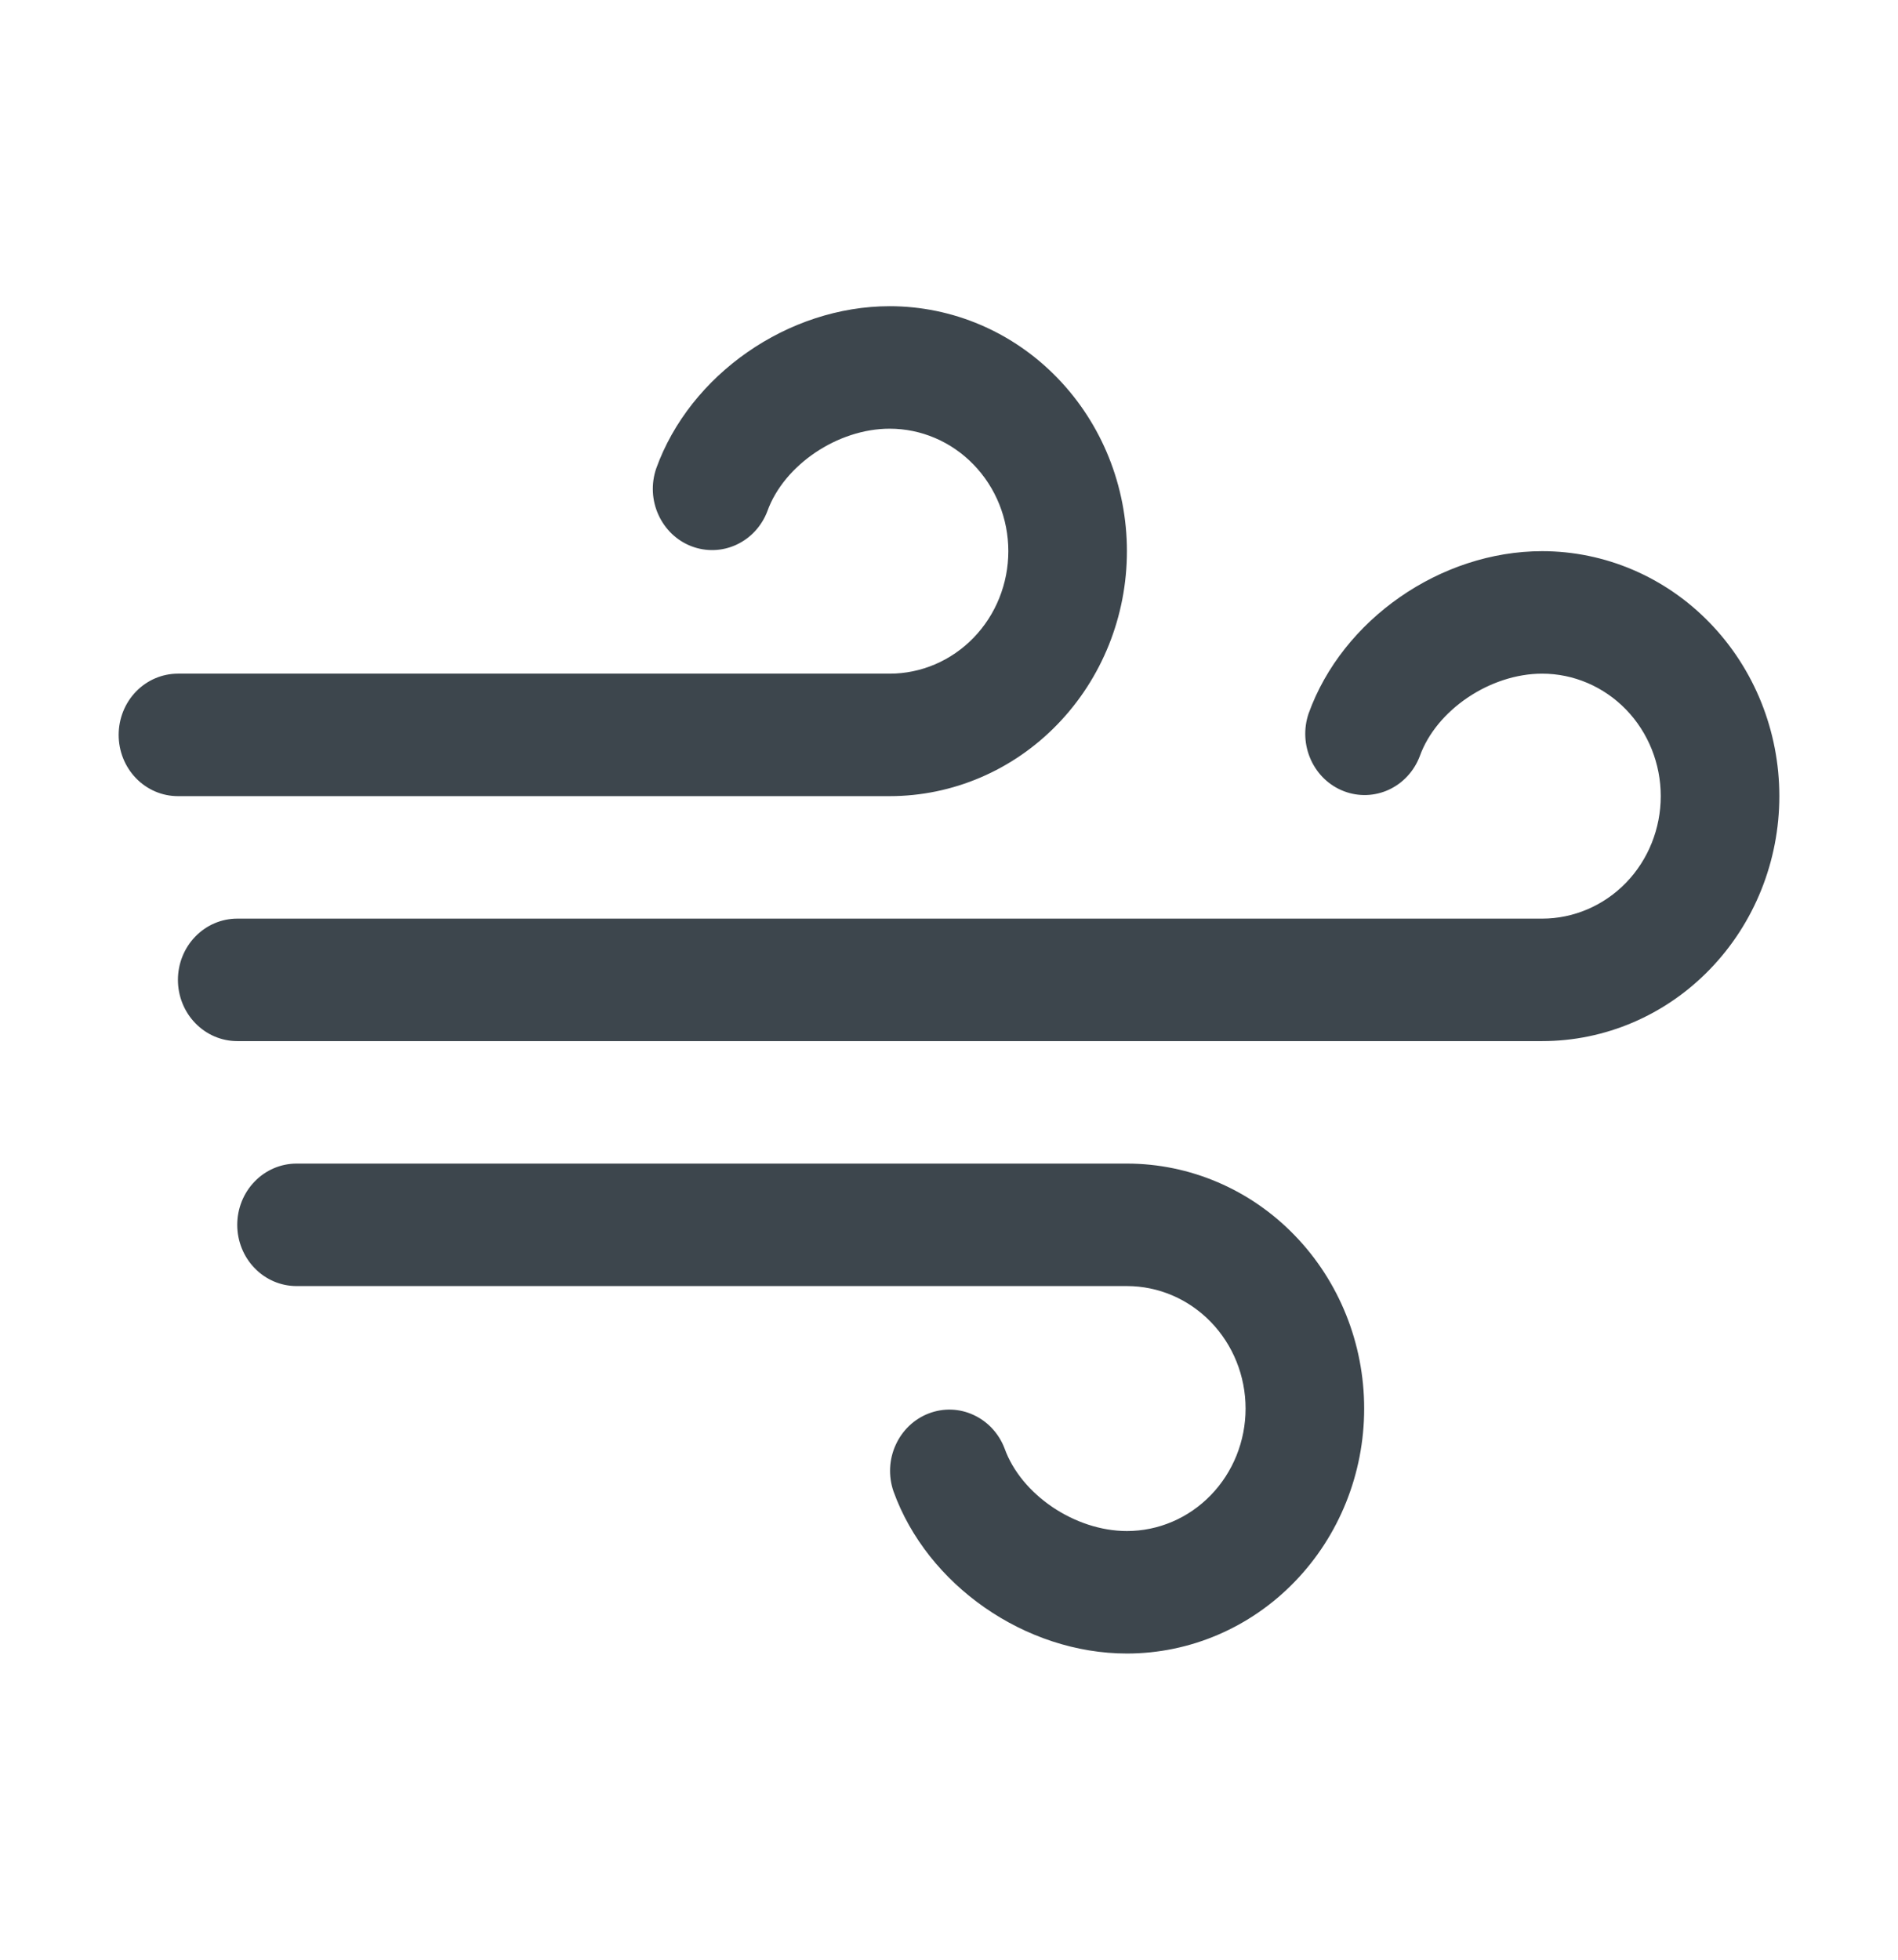 <svg width="31" height="32" viewBox="0 0 31 32" fill="none" xmlns="http://www.w3.org/2000/svg">
<path d="M22.281 23C22.281 24.061 21.873 25.078 21.146 25.828C20.42 26.579 19.434 27 18.406 27C16.747 27 15.143 25.884 14.592 24.348C14.508 24.1 14.521 23.829 14.63 23.592C14.738 23.355 14.931 23.171 15.169 23.08C15.408 22.988 15.671 22.997 15.902 23.105C16.134 23.212 16.316 23.409 16.408 23.652C16.68 24.409 17.559 25 18.406 25C18.92 25 19.413 24.789 19.776 24.414C20.14 24.039 20.344 23.53 20.344 23C20.344 22.47 20.14 21.961 19.776 21.586C19.413 21.211 18.92 21 18.406 21H4.844C4.587 21 4.34 20.895 4.159 20.707C3.977 20.52 3.875 20.265 3.875 20C3.875 19.735 3.977 19.48 4.159 19.293C4.34 19.105 4.587 19 4.844 19H18.406C19.434 19 20.42 19.421 21.146 20.172C21.873 20.922 22.281 21.939 22.281 23ZM14.531 13C15.559 13 16.545 12.579 17.271 11.828C17.998 11.078 18.406 10.061 18.406 9C18.406 7.939 17.998 6.922 17.271 6.172C16.545 5.421 15.559 5 14.531 5C12.872 5 11.268 6.116 10.717 7.652C10.633 7.9 10.646 8.171 10.755 8.408C10.863 8.645 11.056 8.829 11.294 8.92C11.533 9.011 11.796 9.002 12.027 8.895C12.259 8.788 12.441 8.591 12.533 8.348C12.805 7.591 13.684 7 14.531 7C15.045 7 15.538 7.211 15.901 7.586C16.265 7.961 16.469 8.47 16.469 9C16.469 9.53 16.265 10.039 15.901 10.414C15.538 10.789 15.045 11 14.531 11H2.906C2.649 11 2.403 11.105 2.221 11.293C2.04 11.48 1.938 11.735 1.938 12C1.938 12.265 2.04 12.52 2.221 12.707C2.403 12.895 2.649 13 2.906 13H14.531ZM25.188 9C23.529 9 21.924 10.116 21.373 11.652C21.289 11.9 21.303 12.171 21.411 12.408C21.519 12.646 21.713 12.829 21.951 12.92C22.189 13.011 22.452 13.002 22.684 12.895C22.915 12.788 23.097 12.591 23.189 12.348C23.461 11.591 24.34 11 25.188 11C25.701 11 26.194 11.211 26.558 11.586C26.921 11.961 27.125 12.47 27.125 13C27.125 13.53 26.921 14.039 26.558 14.414C26.194 14.789 25.701 15 25.188 15H3.875C3.618 15 3.372 15.105 3.19 15.293C3.008 15.48 2.906 15.735 2.906 16C2.906 16.265 3.008 16.52 3.19 16.707C3.372 16.895 3.618 17 3.875 17H25.188C26.215 17 27.201 16.579 27.927 15.828C28.654 15.078 29.062 14.061 29.062 13C29.062 11.939 28.654 10.922 27.927 10.172C27.201 9.421 26.215 9 25.188 9Z" fill="#3D464D"/>
</svg>
